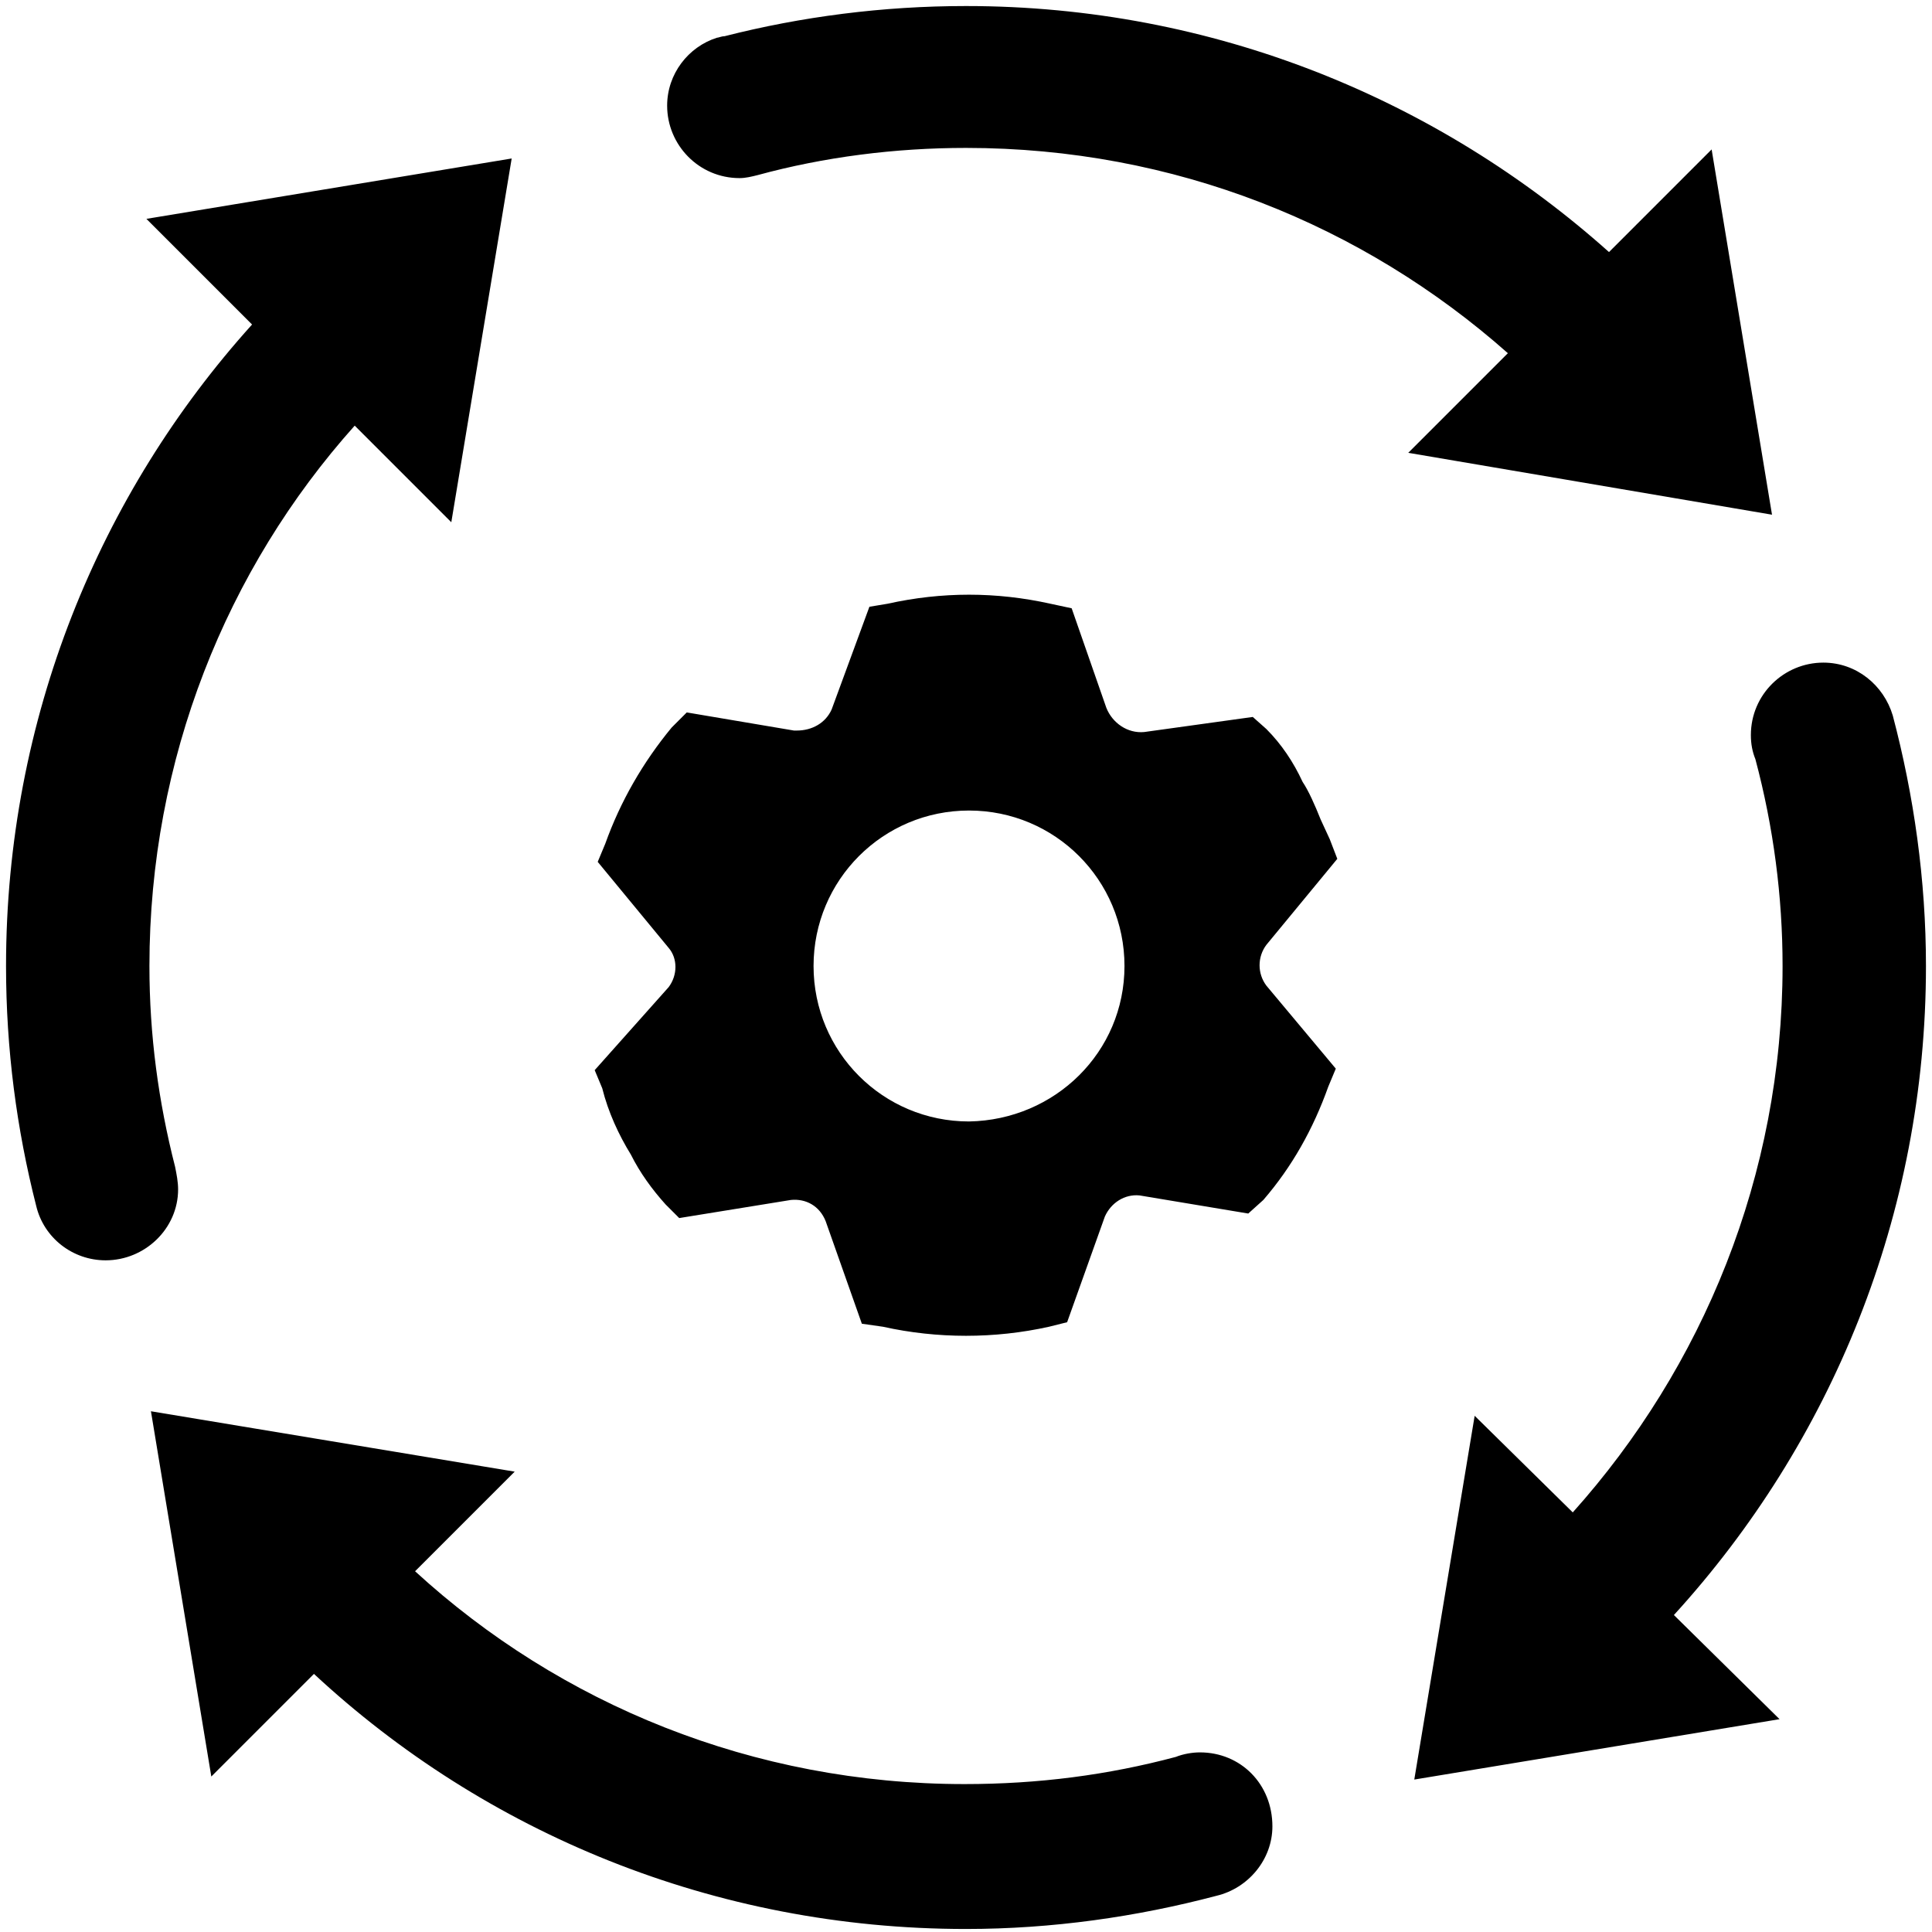 <?xml version="1.0" standalone="no"?><!DOCTYPE svg PUBLIC "-//W3C//DTD SVG 1.1//EN" "http://www.w3.org/Graphics/SVG/1.1/DTD/svg11.dtd"><svg t="1598079675561" class="icon" viewBox="0 0 1024 1024" version="1.1" xmlns="http://www.w3.org/2000/svg" p-id="8582" xmlns:xlink="http://www.w3.org/1999/xlink" width="200" height="200"><defs><style type="text/css"></style></defs><path d="M636 928.8c-4 0-8.8 0.8-12.8 2.4-36 9.6-72.8 14.4-112 14.4-112 0-214.4-42.4-291.2-112.8l52.8-52.8-192.8-32 32 193.6 54.4-54.4c90.4 84 212 135.2 345.6 135.2 45.6 0 90.4-6.4 132.8-17.6 16.8-4 29.6-19.2 29.6-36.8 0-22.4-16.8-39.2-38.4-39.2zM94.4 630.4c0-4-0.8-8-1.6-12C84 584 79.2 548.8 79.2 512c0-109.6 40.8-210.4 108.8-286.4l51.2 51.2 32-192.8-193.6 32 56 56C52.8 261.6 3.2 380.8 3.2 512c0 44 5.6 86.4 16 127.2 4 16.8 19.2 28.8 36.8 28.8 20.8 0 38.4-16.8 38.4-37.6zM1020.8 512c0-45.6-6.4-90.4-17.6-132.8-4.8-16-19.2-28-36.8-28-20.8 0-38.4 16.8-38.4 38.4 0 4.8 0.8 8.8 2.4 12.8 9.6 36 14.4 72.8 14.4 109.6 0 111.2-42.4 212.8-111.2 289.6l-52-51.2-32 192.8 193.6-32-56-55.2c83.2-91.2 133.6-212 133.6-344z m-81.6-239.2l-32-193.6-54.4 54.4C762.4 52.8 643.2 3.2 512 3.2c-44 0-87.2 5.6-128 16-1.6 0-3.2 0.8-4 0.8-15.2 4.8-26.4 19.2-26.4 36 0 20.8 16.8 38.4 38.4 38.4 3.2 0 6.4-0.8 9.6-1.6 35.2-9.6 72.8-14.4 110.4-14.4 110.4 0 210.4 40.8 287.2 108.8L746.4 240l192.8 32.8zM671.2 522.4c-4.8-6.4-4.8-15.2 0-21.6l37.6-45.6-4-10.4-4.8-10.4c-3.2-8-6.4-15.2-9.6-20-4.8-10.4-11.2-20-19.2-28l-7.2-6.4-57.6 8c-8.8 0.8-16.8-4.8-20-12.8L568 322.4l-11.2-2.4c-28.8-6.4-57.6-6.4-86.4 0l-9.6 1.6-20 54.4c-3.2 7.2-10.4 11.2-18.4 11.2h-1.6l-56.8-9.6-8 8c-15.2 18.4-27.2 39.2-35.2 61.6l-4 9.6 37.6 45.6c4.8 5.6 4.8 14.4 0 20.8l-39.2 44 4 9.6c3.2 12.8 8.8 24.8 15.2 35.2 4.8 9.6 11.2 18.4 18.4 26.4l7.2 7.2 59.2-9.6c8-0.8 15.2 3.2 18.4 11.2l19.2 54.4 11.2 1.6c28.8 6.4 59.2 6.4 88 0l9.6-2.4 20-56c3.2-7.2 10.4-12 18.4-11.2l57.6 9.6 8-7.2c15.2-17.6 26.4-37.6 34.4-60l4-9.6-36.8-44z m-157.6 72c-45.6 0-82.4-36.8-82.4-82.4s36.8-82.4 82.4-82.4S596 466.4 596 512c0 45.6-36.8 81.6-82.4 82.4z" p-id="8583"></path></svg>